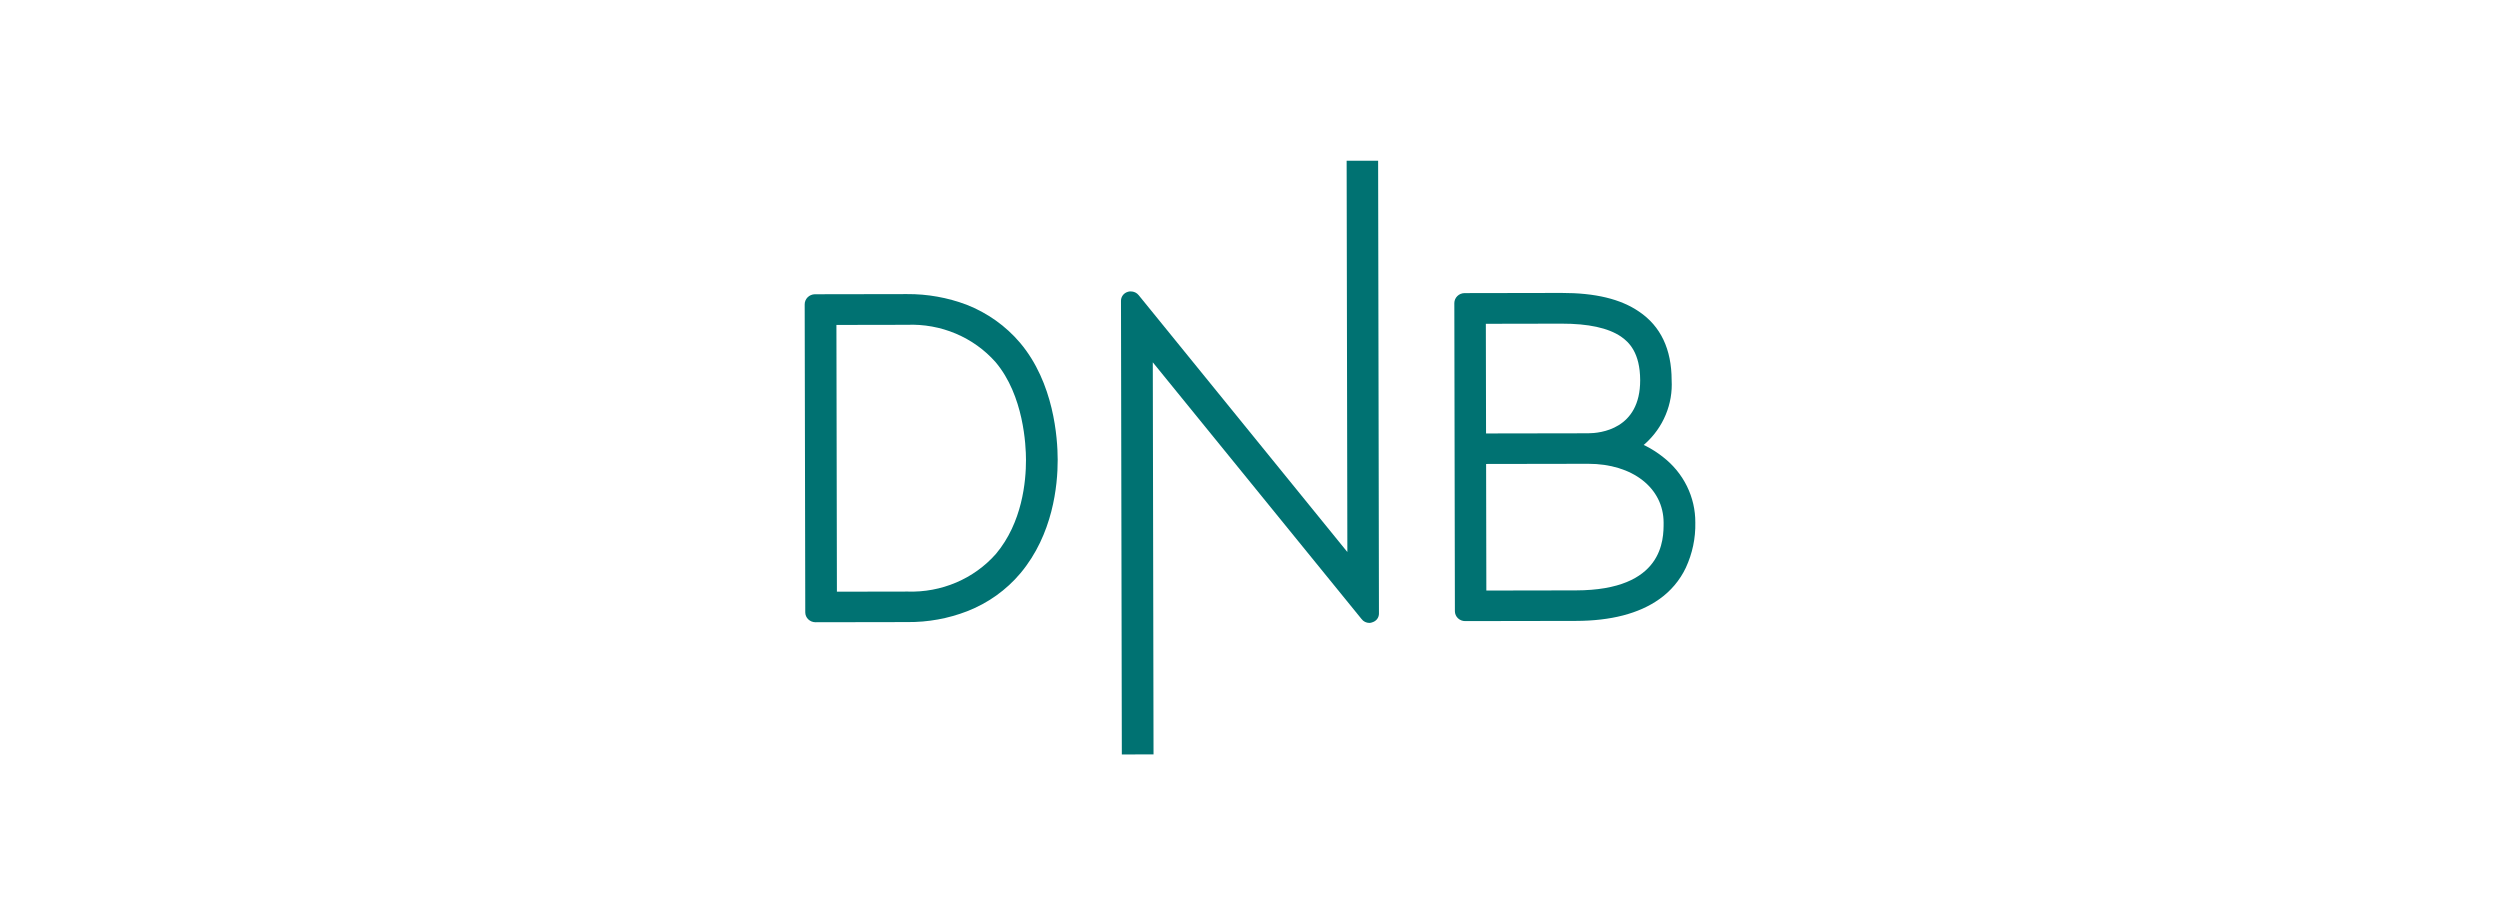 <svg width="160" height="58" viewBox="0 0 160 58" fill="none" xmlns="http://www.w3.org/2000/svg">
<g clip-path="url(#clip0_17011_10176)">
<path d="M106.436 29.252C106.086 28.973 105.707 28.731 105.305 28.528L105.196 28.476L105.291 28.396C105.864 27.88 106.313 27.249 106.605 26.546C106.898 25.843 107.028 25.087 106.985 24.33C106.982 22.351 106.285 20.875 104.894 19.94C103.722 19.137 102.101 18.744 99.937 18.748L93.729 18.759C93.556 18.761 93.391 18.829 93.27 18.948C93.148 19.066 93.079 19.226 93.077 19.393L93.113 39.118C93.114 39.286 93.183 39.447 93.305 39.565C93.428 39.684 93.595 39.75 93.768 39.75L100.861 39.738C103.093 39.734 104.889 39.269 106.181 38.356C106.922 37.837 107.512 37.14 107.893 36.334C108.314 35.427 108.522 34.439 108.5 33.444C108.505 32.639 108.322 31.844 107.965 31.118C107.607 30.392 107.085 29.754 106.436 29.252ZM95.094 20.723L99.941 20.714C101.656 20.711 102.922 20.986 103.74 21.539C104.258 21.894 104.967 22.579 104.971 24.334C104.977 27.474 102.418 27.729 101.642 27.73L95.107 27.741L95.094 20.723ZM100.857 37.785L95.126 37.795L95.111 29.694L101.645 29.683C104.477 29.678 106.467 31.231 106.471 33.447C106.473 34.516 106.479 37.775 100.857 37.785Z" fill="#007272"/>
<path d="M65.282 21.936C64.369 20.86 63.192 20.023 61.86 19.501C60.645 19.043 59.351 18.812 58.047 18.822L52.152 18.832C51.978 18.835 51.811 18.905 51.689 19.026C51.567 19.147 51.499 19.31 51.5 19.48L51.537 39.191C51.537 39.359 51.606 39.52 51.729 39.638C51.852 39.757 52.018 39.823 52.191 39.823L58.086 39.813C59.391 39.824 60.685 39.589 61.897 39.12C63.229 38.602 64.403 37.765 65.309 36.686C67.388 34.202 67.695 31.075 67.692 29.425C67.689 28.027 67.451 24.505 65.282 21.936ZM63.741 35.449C63.046 36.237 62.176 36.863 61.196 37.281C60.216 37.698 59.152 37.896 58.082 37.86L53.562 37.868L53.531 20.796L58.051 20.788C59.121 20.744 60.187 20.937 61.169 21.351C62.15 21.765 63.022 22.39 63.719 23.179C65.52 25.313 65.662 28.506 65.663 29.429C65.666 30.814 65.426 33.44 63.741 35.449Z" fill="#007272"/>
<path d="M88.2 10.285L88.253 39.259C88.256 39.385 88.216 39.508 88.141 39.611C88.065 39.713 87.957 39.789 87.832 39.826C87.772 39.852 87.707 39.866 87.642 39.867C87.543 39.867 87.446 39.844 87.359 39.801C87.271 39.757 87.195 39.694 87.138 39.616L73.779 23.188L73.826 48.282L71.797 48.285L71.743 19.246C71.743 19.119 71.786 18.995 71.864 18.892C71.942 18.79 72.052 18.715 72.178 18.678C72.239 18.656 72.304 18.646 72.369 18.651C72.466 18.65 72.562 18.671 72.649 18.712C72.737 18.753 72.813 18.813 72.873 18.888L86.231 35.33L86.185 10.289L88.2 10.285Z" fill="#007272"/>
</g>
<defs>
<clipPath id="clip0_17011_10176">
<rect width="57" height="38" fill="white" transform="translate(51.5 10.285)"/>
</clipPath>
</defs>
</svg>
